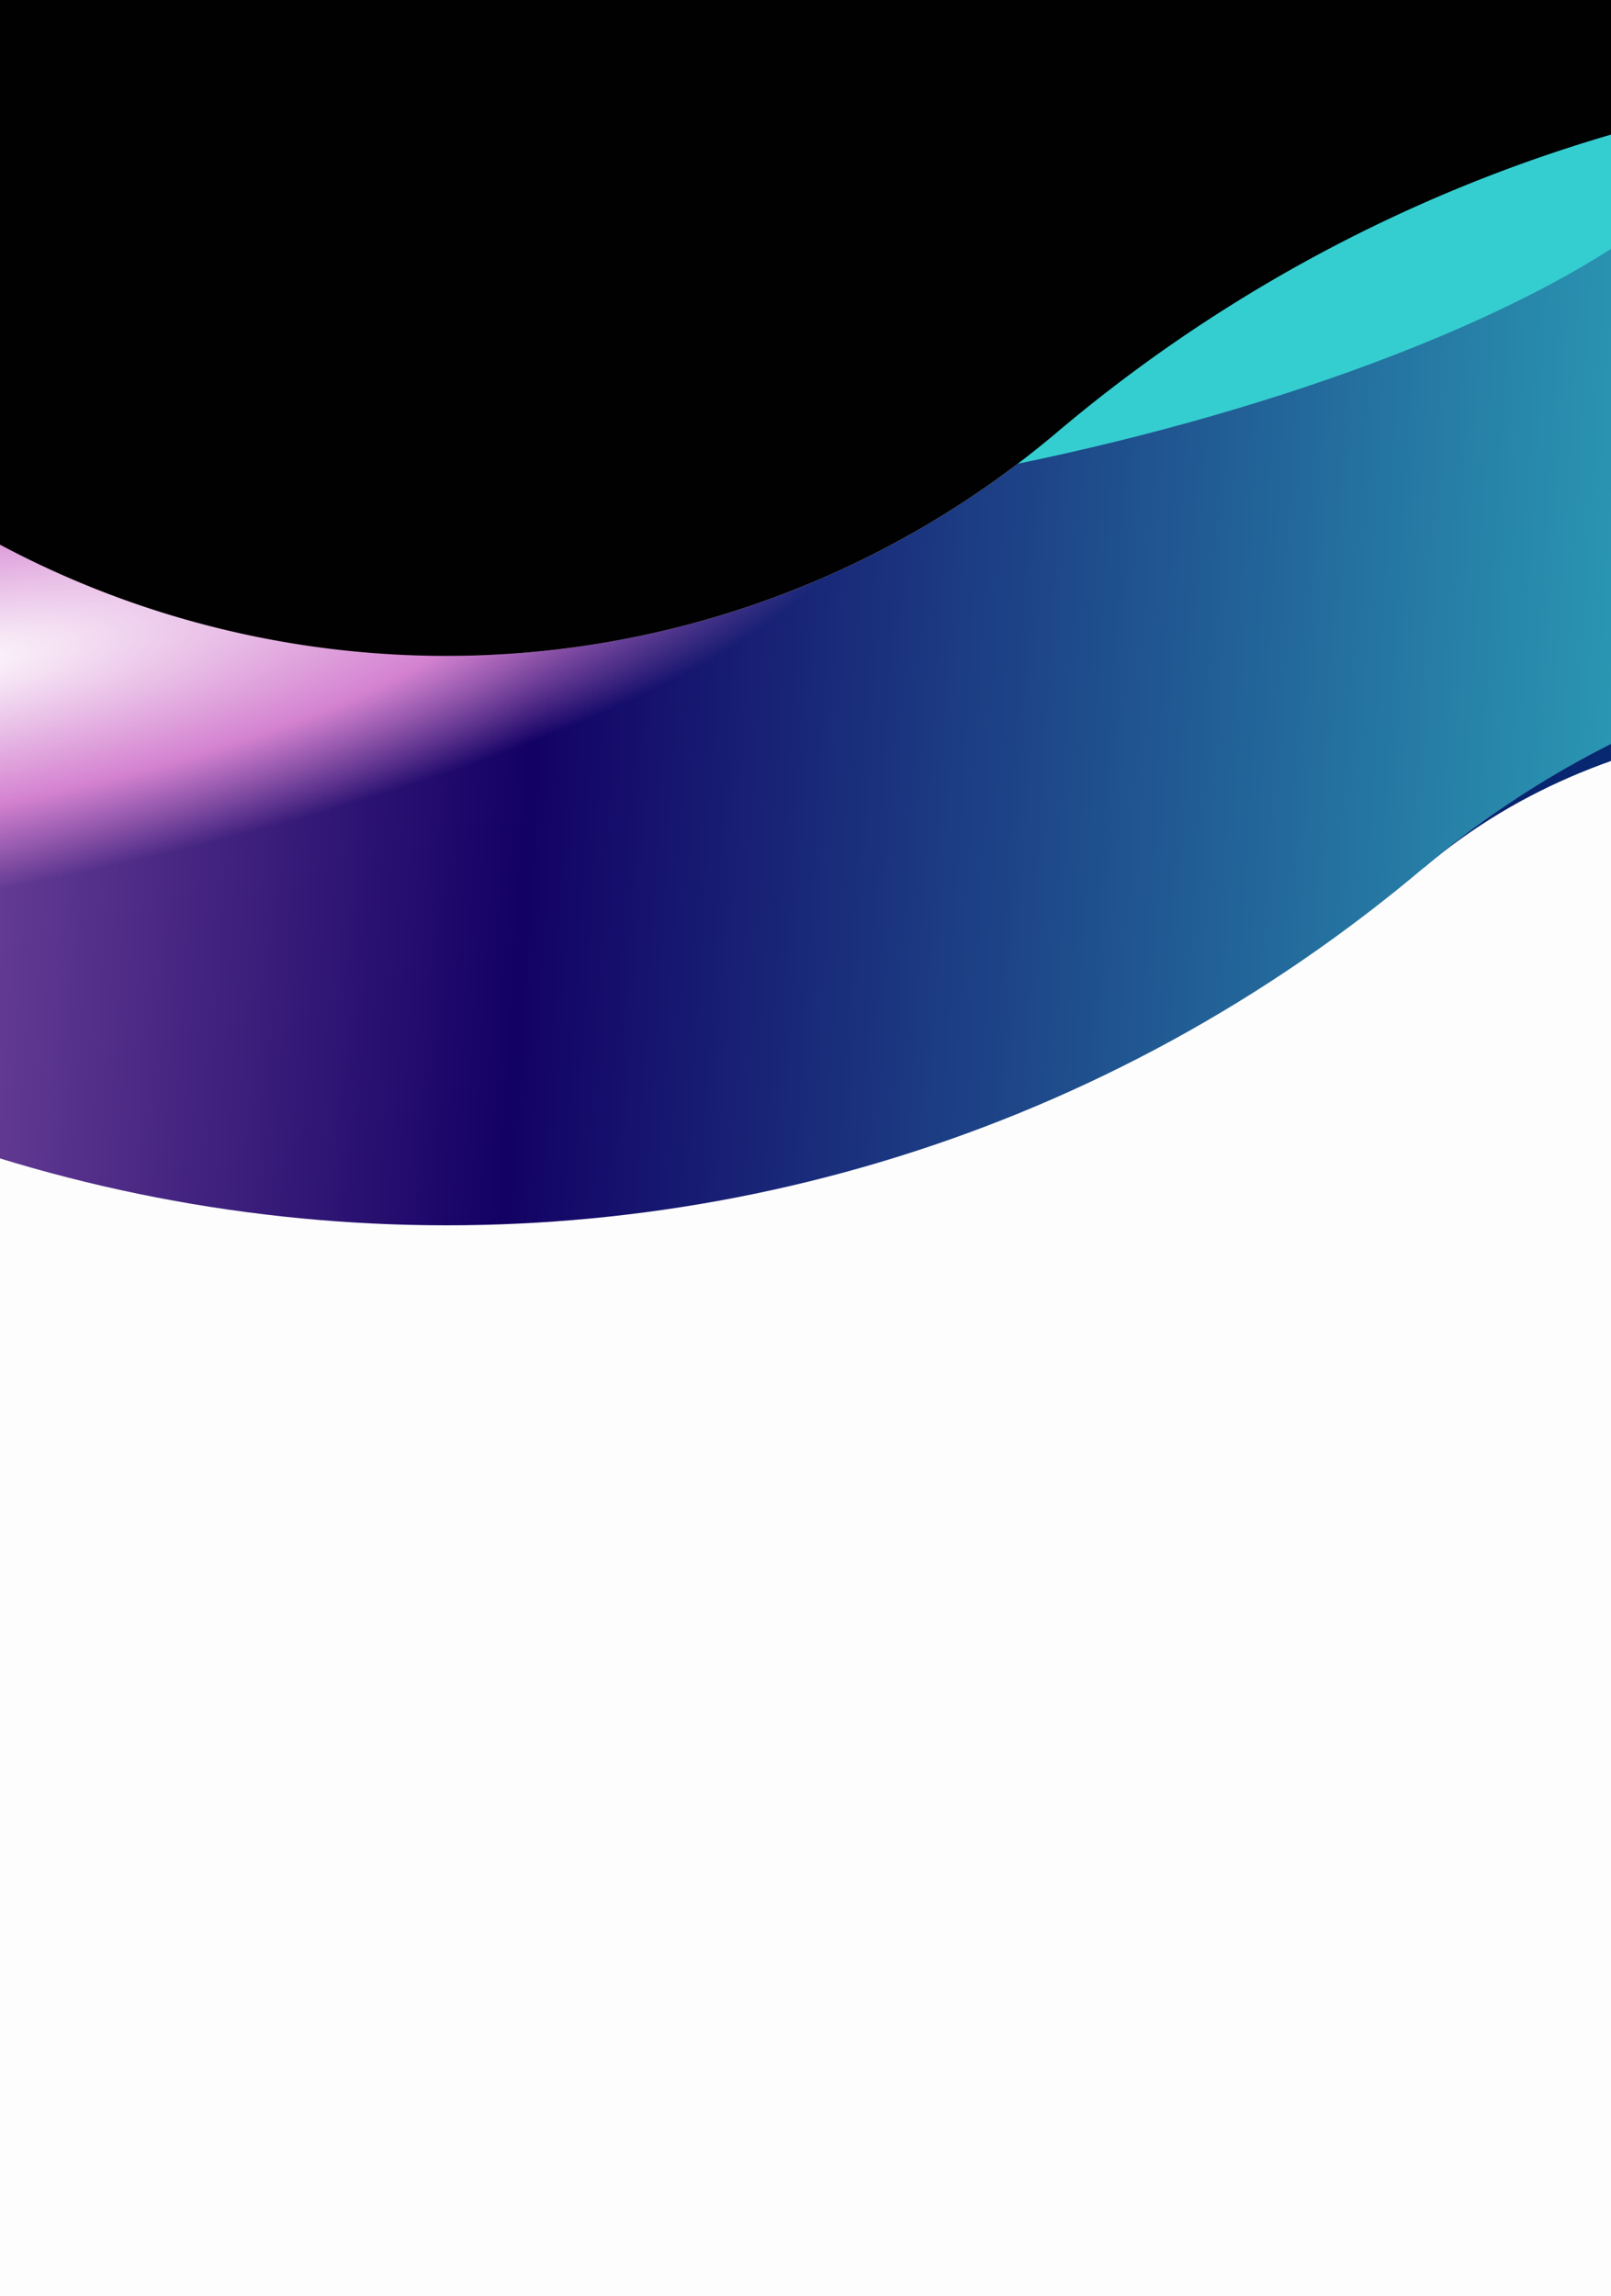 <svg width="1680" height="2394" viewBox="0 0 1680 2394" fill="none" xmlns="http://www.w3.org/2000/svg"><path fill-rule="evenodd" clip-rule="evenodd" d="M1100.69 523.348C686.235 1291.87-134.909 995.741-488.462 130.278-759.187-190.11-929.337-252.824-1347.32-287.944l-647.65 13.281-49.7 591.539 578.12 127.747c261.1 21.938 546.985 29.462 716.095 229.594C-100.716 1092.89 710.31 1222.32 1485.69 903.882c200.14-169.106 466.45-172.009 727.55-150.071l1098.21 13.105 49.71-591.539L2239.4 13.424c-417.98-35.12-941.29 143.842-1138.71 509.924z" fill="url(#a)" filter="url(#b)"/><path fill-rule="evenodd" clip-rule="evenodd" d="M1102.55 450.46C685.793 802.607 62.47 750.233-289.683 333.48-560.408 13.092-947.319-186.631-1365.3-221.751l-1130.98-95.029-49.71 591.539L-1415 369.788c261.09 21.938 502.775 146.696 671.885 346.827C-179.36 1383.79 818.511 1467.63 1485.69 903.887c200.14-169.107 459.25-251.785 720.35-229.847l1105.41 92.881 49.7-591.539-1105.41-92.881c-417.98-35.12-832.8 97.239-1153.19 367.959z" fill="url(#c)"/><path transform="matrix(0 1 1 0 -173 5)" fill="#010101" fill-opacity=".01" d="M0 0h2389v3603H0z" filter="url(#d)"/><ellipse cx="-76.732" cy="697.016" rx="980.245" ry="240" transform="rotate(-10.214 -76.732 697.016)" fill="url(#e)" filter="url(#f)"/><ellipse cx="1010.04" cy="249.004" rx="820.548" ry="240" transform="rotate(-11.593 1010.04 249.004)" fill="url(#g)" filter="url(#h)"/><path fill-rule="evenodd" clip-rule="evenodd" d="M-119.999 492.287c359.688 264.62 866.504 259.022 1222.549-41.827 202.46-171.068 442.62-286.889 697.45-340.115V-.001H-119.999v492.288zM1800 724.974v21.025h-55.3a990.003 990.003 0 0 1 55.3-21.025z" fill="#010101"/><defs><filter id="b" x="-2114.08" y="-357.35" width="5544.64" height="1508.35" filterUnits="userSpaceOnUse" color-interpolation-filters="sRGB"><feFlood flood-opacity="0" result="BackgroundImageFix"/><feBlend in="SourceGraphic" in2="BackgroundImageFix" result="shape"/><feGaussianBlur stdDeviation="34.703" result="effect1_foregroundBlur_2139_28165"/></filter><filter id="d" x="-519.925" y="-341.925" width="4296.85" height="3082.85" filterUnits="userSpaceOnUse" color-interpolation-filters="sRGB"><feFlood flood-opacity="0" result="BackgroundImageFix"/><feGaussianBlur in="BackgroundImageFix" stdDeviation="173.463"/><feComposite in2="SourceAlpha" operator="in" result="effect1_backgroundBlur_2139_28165"/><feBlend in="SourceGraphic" in2="effect1_backgroundBlur_2139_28165" result="shape"/></filter><filter id="f" x="-1192.4" y="253.736" width="2231.33" height="886.561" filterUnits="userSpaceOnUse" color-interpolation-filters="sRGB"><feFlood flood-opacity="0" result="BackgroundImageFix"/><feBlend in="SourceGraphic" in2="BackgroundImageFix" result="shape"/><feGaussianBlur stdDeviation="75" result="effect1_foregroundBlur_2139_28165"/></filter><filter id="h" x="54.76" y="-188.188" width="1910.56" height="874.385" filterUnits="userSpaceOnUse" color-interpolation-filters="sRGB"><feFlood flood-opacity="0" result="BackgroundImageFix"/><feBlend in="SourceGraphic" in2="BackgroundImageFix" result="shape"/><feGaussianBlur stdDeviation="75" result="effect1_foregroundBlur_2139_28165"/></filter><linearGradient id="a" x1="2998.9" y1="568.631" x2="-2245.12" y2="258.6" gradientUnits="userSpaceOnUse"><stop stop-color="#75EBB6"/><stop offset=".151" stop-color="#013F79"/><stop offset=".417" stop-color="#130165"/><stop offset=".635" stop-color="#B840BA"/><stop offset=".891" stop-color="#12023F"/><stop offset="1" stop-color="#12023F" stop-opacity="0"/></linearGradient><linearGradient id="c" x1="2958.05" y1="688.062" x2="-2776.71" y2="346.628" gradientUnits="userSpaceOnUse"><stop stop-color="#75EBB6"/><stop offset=".151" stop-color="#32CDD0"/><stop offset=".417" stop-color="#130165"/><stop offset=".635" stop-color="#CE85D0"/><stop offset=".891" stop-color="#12023F"/><stop offset="1" stop-color="#12023F" stop-opacity="0"/></linearGradient><radialGradient id="e" cx="0" cy="0" r="1" gradientUnits="userSpaceOnUse" gradientTransform="matrix(0 240 -980.245 0 -76.732 697.016)"><stop stop-color="#fff"/><stop offset=".631" stop-color="#D482D0"/><stop offset="1" stop-color="#D482D0" stop-opacity="0"/></radialGradient><radialGradient id="g" cx="0" cy="0" r="1" gradientUnits="userSpaceOnUse" gradientTransform="scale(820.548 240) rotate(90 .097 1.134)"><stop stop-color="#35CED0"/><stop offset=".631" stop-color="#35CED0"/><stop offset="1" stop-color="#35CED0"/></radialGradient></defs></svg>